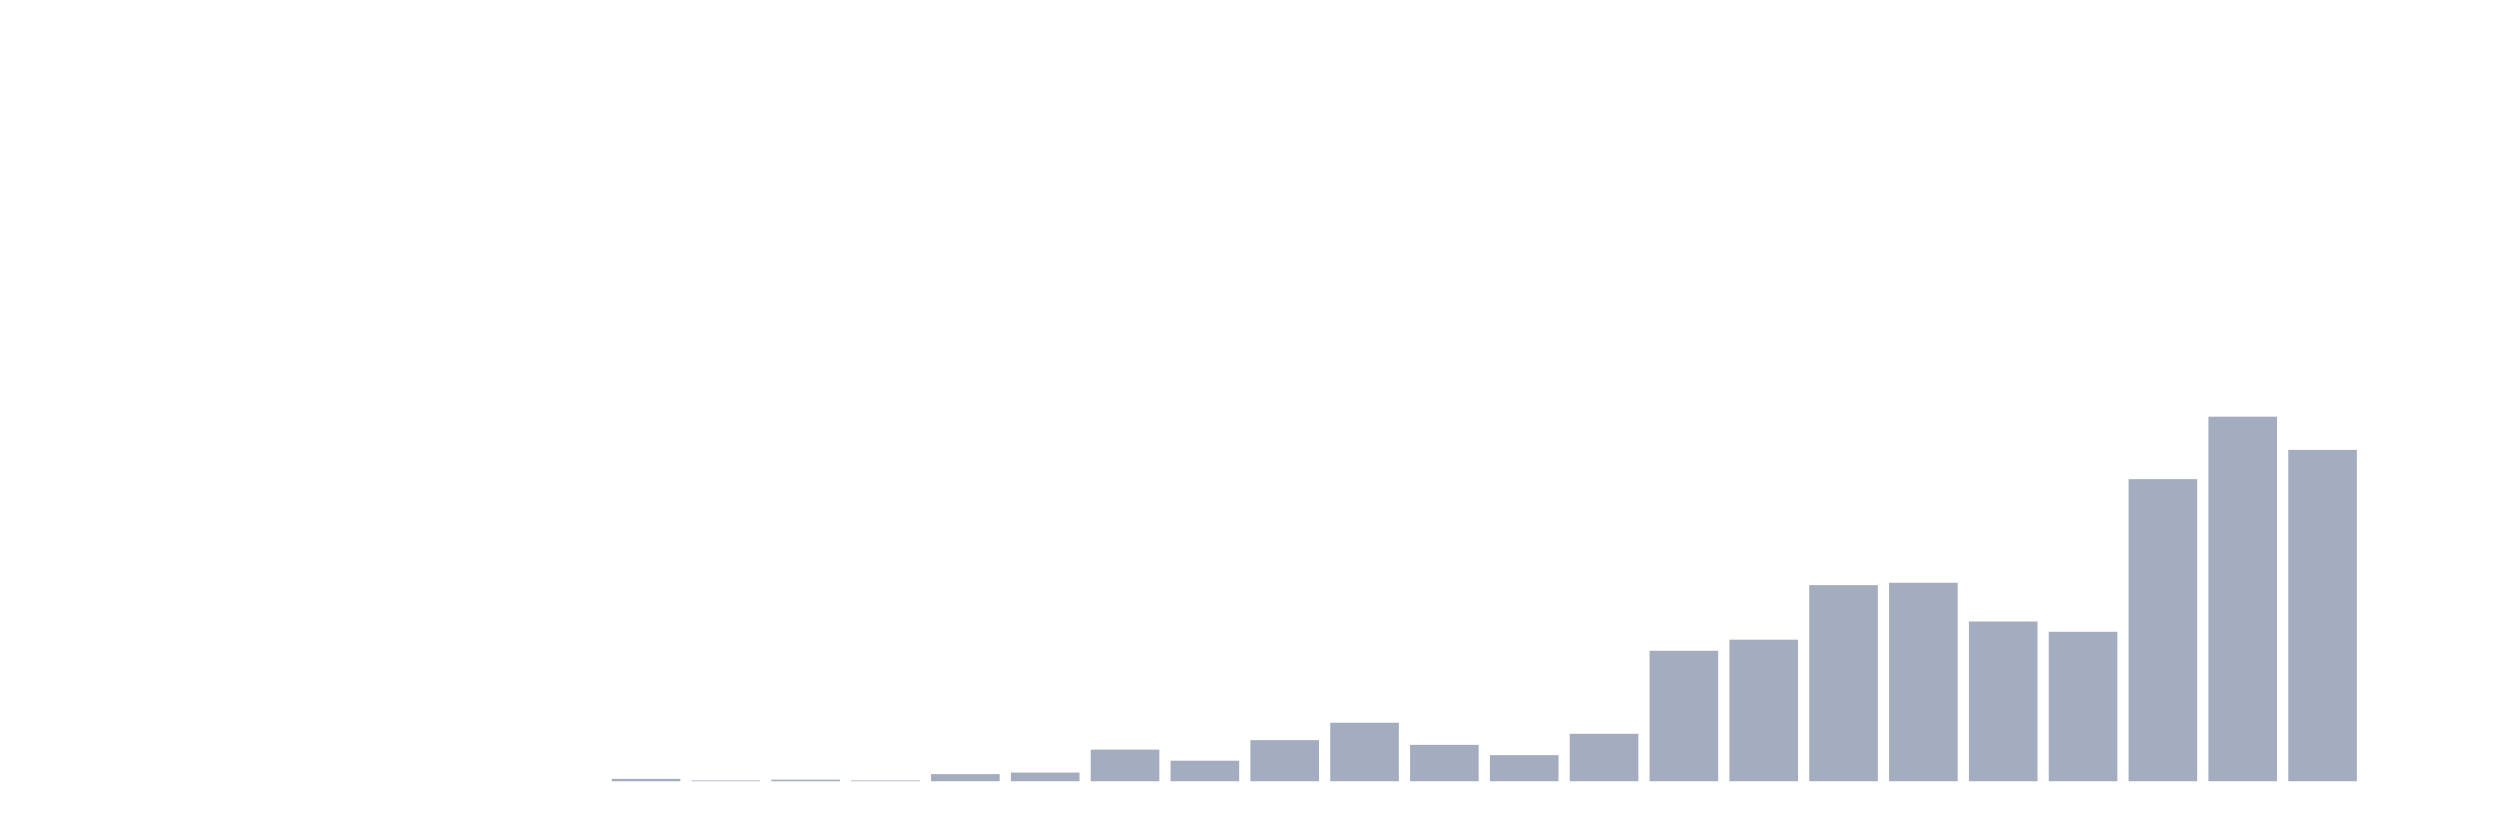 <svg xmlns="http://www.w3.org/2000/svg" viewBox="0 0 480 160"><g transform="translate(10,10)"><rect class="bar" x="0.153" width="13.175" y="140" height="0" fill="rgb(164,173,192)"></rect><rect class="bar" x="15.482" width="13.175" y="140" height="0" fill="rgb(164,173,192)"></rect><rect class="bar" x="30.81" width="13.175" y="140" height="0" fill="rgb(164,173,192)"></rect><rect class="bar" x="46.138" width="13.175" y="140" height="0" fill="rgb(164,173,192)"></rect><rect class="bar" x="61.466" width="13.175" y="140" height="0" fill="rgb(164,173,192)"></rect><rect class="bar" x="76.794" width="13.175" y="140" height="0" fill="rgb(164,173,192)"></rect><rect class="bar" x="92.123" width="13.175" y="140" height="0" fill="rgb(164,173,192)"></rect><rect class="bar" x="107.451" width="13.175" y="139.544" height="0.456" fill="rgb(164,173,192)"></rect><rect class="bar" x="122.779" width="13.175" y="139.848" height="0.152" fill="rgb(164,173,192)"></rect><rect class="bar" x="138.107" width="13.175" y="139.696" height="0.304" fill="rgb(164,173,192)"></rect><rect class="bar" x="153.436" width="13.175" y="139.848" height="0.152" fill="rgb(164,173,192)"></rect><rect class="bar" x="168.764" width="13.175" y="138.633" height="1.367" fill="rgb(164,173,192)"></rect><rect class="bar" x="184.092" width="13.175" y="138.33" height="1.67" fill="rgb(164,173,192)"></rect><rect class="bar" x="199.42" width="13.175" y="133.926" height="6.074" fill="rgb(164,173,192)"></rect><rect class="bar" x="214.748" width="13.175" y="136.052" height="3.948" fill="rgb(164,173,192)"></rect><rect class="bar" x="230.077" width="13.175" y="132.104" height="7.896" fill="rgb(164,173,192)"></rect><rect class="bar" x="245.405" width="13.175" y="128.764" height="11.236" fill="rgb(164,173,192)"></rect><rect class="bar" x="260.733" width="13.175" y="133.015" height="6.985" fill="rgb(164,173,192)"></rect><rect class="bar" x="276.061" width="13.175" y="134.989" height="5.011" fill="rgb(164,173,192)"></rect><rect class="bar" x="291.39" width="13.175" y="130.889" height="9.111" fill="rgb(164,173,192)"></rect><rect class="bar" x="306.718" width="13.175" y="114.946" height="25.054" fill="rgb(164,173,192)"></rect><rect class="bar" x="322.046" width="13.175" y="112.82" height="27.18" fill="rgb(164,173,192)"></rect><rect class="bar" x="337.374" width="13.175" y="102.343" height="37.657" fill="rgb(164,173,192)"></rect><rect class="bar" x="352.702" width="13.175" y="101.887" height="38.113" fill="rgb(164,173,192)"></rect><rect class="bar" x="368.031" width="13.175" y="109.328" height="30.672" fill="rgb(164,173,192)"></rect><rect class="bar" x="383.359" width="13.175" y="111.302" height="28.698" fill="rgb(164,173,192)"></rect><rect class="bar" x="398.687" width="13.175" y="81.996" height="58.004" fill="rgb(164,173,192)"></rect><rect class="bar" x="414.015" width="13.175" y="70" height="70" fill="rgb(164,173,192)"></rect><rect class="bar" x="429.344" width="13.175" y="76.377" height="63.623" fill="rgb(164,173,192)"></rect><rect class="bar" x="444.672" width="13.175" y="140" height="0" fill="rgb(164,173,192)"></rect></g></svg>